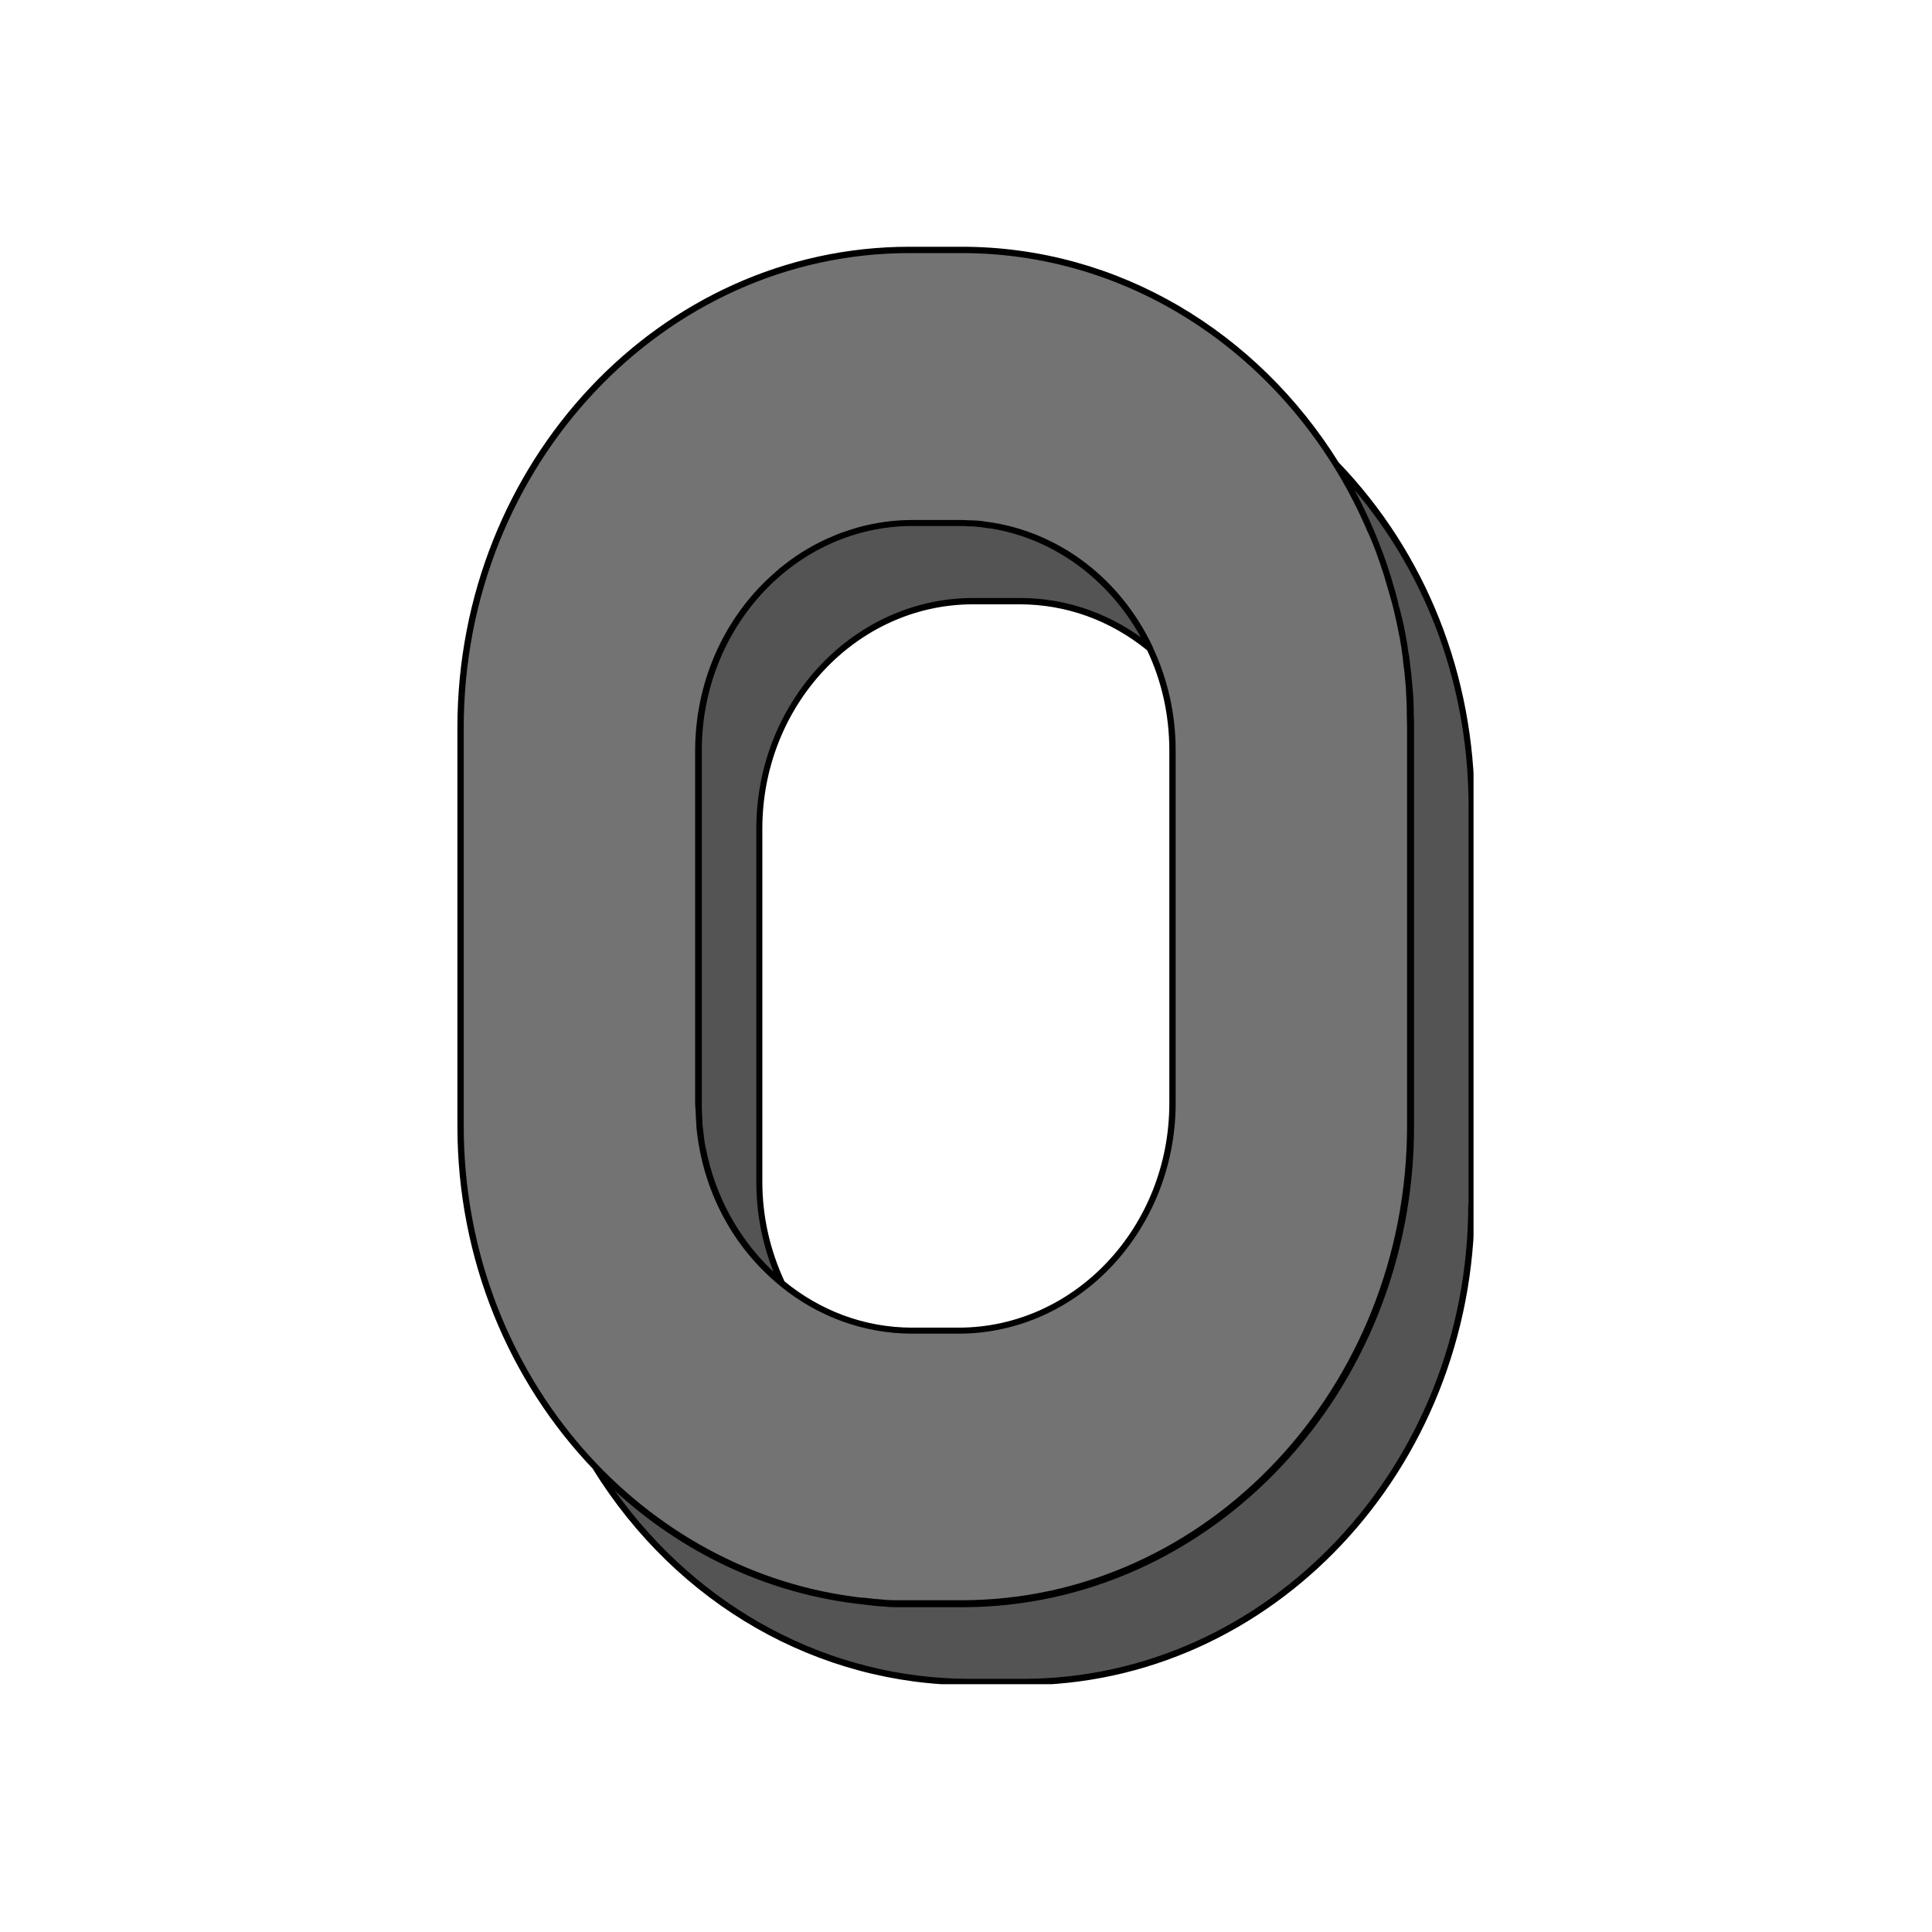 <svg xmlns="http://www.w3.org/2000/svg" xmlns:xlink="http://www.w3.org/1999/xlink" width="500" zoomAndPan="magnify" viewBox="0 0 375 375" height="500" preserveAspectRatio="xMidYMid meet" version="1.0"><defs><clipPath id="6f09af46aa"><path d="M 115 90 L 286 90 L 286 326.895 L 115 326.895 Z M 115 90 " clip-rule="nonzero"/></clipPath><clipPath id="19a2d9b96d"><path d="M 88.762 47.895 L 286.012 47.895 L 286.012 326.895 L 88.762 326.895 Z M 88.762 47.895 " clip-rule="nonzero"/></clipPath></defs><rect x="-37.5" width="450" fill="#ffffff" y="-37.5" height="450" fill-opacity="1"/><rect x="-37.5" width="450" fill="#ffffff" y="-37.5" height="450" fill-opacity="1"/><path fill="#737373" d="M 186.668 48.512 L 176.516 48.512 C 128.402 48.512 89.398 90.039 89.398 141.23 L 89.398 218.566 C 89.398 269.754 128.402 311.285 176.516 311.285 L 186.668 311.285 C 234.781 311.285 273.785 269.754 273.785 218.566 L 273.785 141.23 C 273.785 90.039 234.781 48.512 186.668 48.512 Z M 227.582 214.137 C 227.582 238.562 209 258.312 186.051 258.312 L 177.07 258.312 C 154.121 258.312 135.539 238.562 135.539 214.137 L 135.539 145.66 C 135.539 121.234 154.121 101.484 177.07 101.484 L 186.051 101.484 C 209 101.484 227.582 121.234 227.582 145.66 Z M 227.582 214.137 " fill-opacity="1" fill-rule="nonzero"/><g clip-path="url(#6f09af46aa)"><path fill="#545454" d="M 135.602 214.137 L 135.602 145.66 C 135.602 121.234 154.184 101.484 177.133 101.484 L 186.113 101.484 C 202.355 101.484 216.383 111.391 223.215 125.848 C 216.199 120.125 207.465 116.68 197.926 116.68 L 188.945 116.68 C 165.996 116.68 147.414 136.43 147.414 160.855 L 147.414 229.332 C 147.414 236.469 149.016 243.176 151.844 249.145 C 141.938 241.082 135.602 228.41 135.602 214.137 Z M 259.391 90.164 C 268.496 104.805 273.785 122.34 273.785 141.23 L 273.785 218.566 C 273.785 269.754 234.781 311.285 186.668 311.285 L 176.516 311.285 C 152.828 311.285 131.355 301.191 115.605 284.828 C 131.172 309.93 157.938 326.48 188.328 326.48 L 198.48 326.48 C 246.594 326.48 285.598 284.949 285.598 233.762 L 285.598 156.426 C 285.598 130.461 275.57 106.961 259.391 90.164 Z M 259.391 90.164 " fill-opacity="1" fill-rule="nonzero"/></g><g clip-path="url(#19a2d9b96d)"><path fill="#000000" d="M 135.047 216.227 C 135.047 216.289 135.047 216.414 135.047 216.473 C 135.109 217.152 135.109 217.891 135.172 218.566 C 135.172 218.629 135.172 218.688 135.172 218.75 C 136.34 230.934 142.125 242.008 151.414 249.574 C 151.414 249.574 151.477 249.637 151.477 249.637 C 158.551 255.418 167.473 258.863 177.07 258.863 L 186.051 258.863 C 209.309 258.863 228.195 238.746 228.195 214.074 L 228.195 145.66 C 228.195 138.461 226.598 131.691 223.766 125.664 C 223.766 125.664 223.766 125.602 223.766 125.602 C 217.555 112.434 205.926 103.574 192.574 101.422 C 192.574 101.422 192.512 101.422 192.512 101.422 C 191.836 101.301 191.16 101.238 190.422 101.113 C 190.422 101.113 190.422 101.113 190.359 101.113 C 189.742 101.055 189.129 100.992 188.512 100.992 C 188.391 100.992 188.207 100.992 188.082 100.992 C 187.406 100.93 186.789 100.93 186.113 100.93 L 177.133 100.93 C 173.5 100.93 169.996 101.422 166.609 102.344 C 165.504 102.652 164.457 103.023 163.352 103.391 C 162.859 103.574 162.367 103.762 161.812 104.008 C 158.367 105.422 155.105 107.328 152.152 109.668 C 151.781 109.973 151.414 110.219 151.105 110.527 C 150.305 111.203 149.566 111.883 148.77 112.621 C 140.277 120.805 134.926 132.617 134.926 145.781 L 134.926 214.258 C 134.988 214.875 134.988 215.551 135.047 216.227 Z M 226.965 214.137 C 226.965 238.129 208.633 257.695 186.051 257.695 L 177.07 257.695 C 167.781 257.695 159.168 254.371 152.273 248.711 C 149.445 242.621 147.969 236.102 147.969 229.332 L 147.969 160.855 C 147.969 136.859 166.305 117.297 188.883 117.297 L 197.863 117.297 C 206.91 117.297 215.461 120.371 222.66 126.219 C 225.43 132.062 226.965 138.645 226.965 145.66 Z M 186.113 102.098 C 186.73 102.098 187.406 102.098 188.02 102.16 C 188.145 102.16 188.266 102.16 188.453 102.16 C 189.742 102.223 191.098 102.406 192.328 102.59 C 192.328 102.59 192.391 102.59 192.391 102.59 C 204.758 104.621 215.34 112.621 221.43 123.695 C 214.477 118.711 206.418 116.066 197.926 116.066 L 188.945 116.066 C 165.688 116.066 146.801 136.184 146.801 160.855 L 146.801 229.332 C 146.801 235.422 147.906 241.27 150.121 246.805 C 149.938 246.684 149.812 246.496 149.629 246.375 C 149.629 246.375 149.566 246.312 149.566 246.312 C 143.293 240.223 138.801 232.102 137.016 222.934 C 137.016 222.871 137.016 222.812 136.957 222.75 C 136.832 222.133 136.711 221.457 136.648 220.844 C 136.648 220.656 136.586 220.41 136.586 220.227 C 136.523 219.734 136.465 219.18 136.402 218.688 C 136.34 218.32 136.34 217.949 136.34 217.52 C 136.34 217.152 136.277 216.781 136.277 216.414 C 136.219 215.676 136.219 214.875 136.219 214.137 L 136.219 145.66 C 136.219 121.664 154.551 102.098 177.133 102.098 Z M 259.82 89.734 C 244.07 64.508 217.184 47.895 186.668 47.895 L 176.516 47.895 C 128.156 47.895 88.781 89.734 88.781 141.23 L 88.781 218.566 C 88.781 244.59 98.871 268.156 115.113 285.137 C 115.113 285.137 115.113 285.137 115.113 285.195 C 131.418 311.469 158.797 327.094 188.328 327.094 L 198.48 327.094 C 246.84 327.094 286.215 285.258 286.215 233.762 L 286.215 156.426 C 286.215 131.141 276.863 107.453 259.82 89.734 Z M 90.012 141.23 C 90.012 90.41 128.836 49.125 176.516 49.125 L 186.668 49.125 C 221.676 49.125 251.883 71.336 265.48 103.27 C 265.543 103.391 265.605 103.516 265.664 103.637 C 266.156 104.746 266.59 105.852 267.02 106.961 C 267.082 107.207 267.203 107.391 267.266 107.637 C 267.449 108.191 267.633 108.742 267.82 109.234 C 267.941 109.605 268.066 109.973 268.188 110.344 C 268.434 111.082 268.68 111.758 268.863 112.496 C 269.051 113.051 269.172 113.605 269.355 114.156 C 269.48 114.59 269.602 115.02 269.727 115.449 C 269.91 116.004 270.035 116.621 270.219 117.172 C 270.281 117.48 270.402 117.852 270.465 118.156 C 270.648 119.02 270.895 119.941 271.078 120.805 C 271.141 121.109 271.203 121.418 271.266 121.727 C 271.387 122.465 271.57 123.203 271.695 123.879 C 271.758 124.125 271.758 124.371 271.816 124.617 C 272.004 125.539 272.125 126.523 272.25 127.508 C 272.309 127.754 272.309 127.941 272.309 128.188 C 272.434 128.984 272.496 129.785 272.617 130.586 C 272.617 130.832 272.68 131.078 272.68 131.324 C 272.801 132.309 272.863 133.293 272.926 134.277 C 272.926 134.461 272.926 134.586 272.926 134.77 C 272.988 135.629 273.047 136.492 273.047 137.352 C 273.047 137.598 273.047 137.906 273.047 138.152 C 273.047 139.137 273.109 140.184 273.109 141.168 L 273.109 218.504 C 273.109 269.262 234.289 310.605 186.605 310.605 L 176.453 310.605 C 175.715 310.605 174.977 310.605 174.238 310.605 C 174.055 310.605 173.871 310.605 173.688 310.605 C 173.133 310.605 172.641 310.547 172.086 310.547 C 171.902 310.547 171.719 310.547 171.531 310.484 C 170.98 310.422 170.426 310.422 169.871 310.359 C 169.75 310.359 169.562 310.359 169.441 310.301 C 168.824 310.238 168.273 310.176 167.656 310.113 C 167.594 310.113 167.473 310.113 167.41 310.113 C 166.734 310.055 166.117 309.992 165.441 309.867 C 165.441 309.867 165.379 309.867 165.379 309.867 C 122.988 304.086 90.012 265.387 90.012 218.566 Z M 284.984 233.762 C 284.984 284.52 246.16 325.863 198.48 325.863 L 188.328 325.863 C 161.074 325.863 135.727 312.328 119.359 289.379 C 132.465 301.379 148.336 308.883 165.32 311.16 C 165.32 311.16 165.379 311.16 165.379 311.16 C 166.059 311.223 166.672 311.344 167.348 311.406 C 167.473 311.406 167.594 311.406 167.781 311.469 C 168.332 311.531 168.887 311.59 169.441 311.652 C 169.625 311.652 169.809 311.715 170.055 311.715 C 170.547 311.777 171.039 311.777 171.594 311.836 C 171.84 311.836 172.023 311.836 172.27 311.898 C 172.762 311.898 173.254 311.961 173.809 311.961 C 173.992 311.961 174.238 311.961 174.426 311.961 C 175.164 311.961 175.84 311.961 176.578 311.961 L 186.73 311.961 C 235.086 311.961 274.465 270.125 274.465 218.629 L 274.465 141.23 C 274.465 140.305 274.465 139.383 274.402 138.461 C 274.402 138.152 274.402 137.906 274.402 137.598 C 274.402 136.922 274.34 136.246 274.34 135.629 C 274.34 135.324 274.277 135.016 274.277 134.707 C 274.219 134.031 274.156 133.293 274.094 132.617 C 274.094 132.371 274.031 132.184 274.031 131.938 C 273.973 131.016 273.848 130.094 273.727 129.23 C 273.727 129.047 273.664 128.863 273.664 128.617 C 273.602 127.879 273.48 127.203 273.355 126.523 C 273.293 126.219 273.234 125.91 273.234 125.602 C 273.109 124.988 273.047 124.371 272.926 123.816 C 272.863 123.512 272.801 123.141 272.742 122.832 C 272.617 122.156 272.496 121.418 272.309 120.742 C 272.25 120.312 272.125 119.879 272.004 119.512 C 271.879 118.957 271.758 118.344 271.57 117.789 C 271.449 117.359 271.324 116.926 271.266 116.496 C 271.141 116.129 271.078 115.695 270.957 115.328 C 270.832 114.836 270.711 114.344 270.527 113.852 C 270.465 113.543 270.34 113.297 270.281 112.988 C 269.727 111.082 269.109 109.234 268.434 107.391 C 268.371 107.266 268.371 107.145 268.312 107.082 C 266.773 102.961 264.988 98.961 262.898 95.086 C 277.23 112.004 285.047 133.602 285.047 156.609 L 285.047 233.762 Z M 284.984 233.762 " fill-opacity="1" fill-rule="nonzero"/></g></svg>